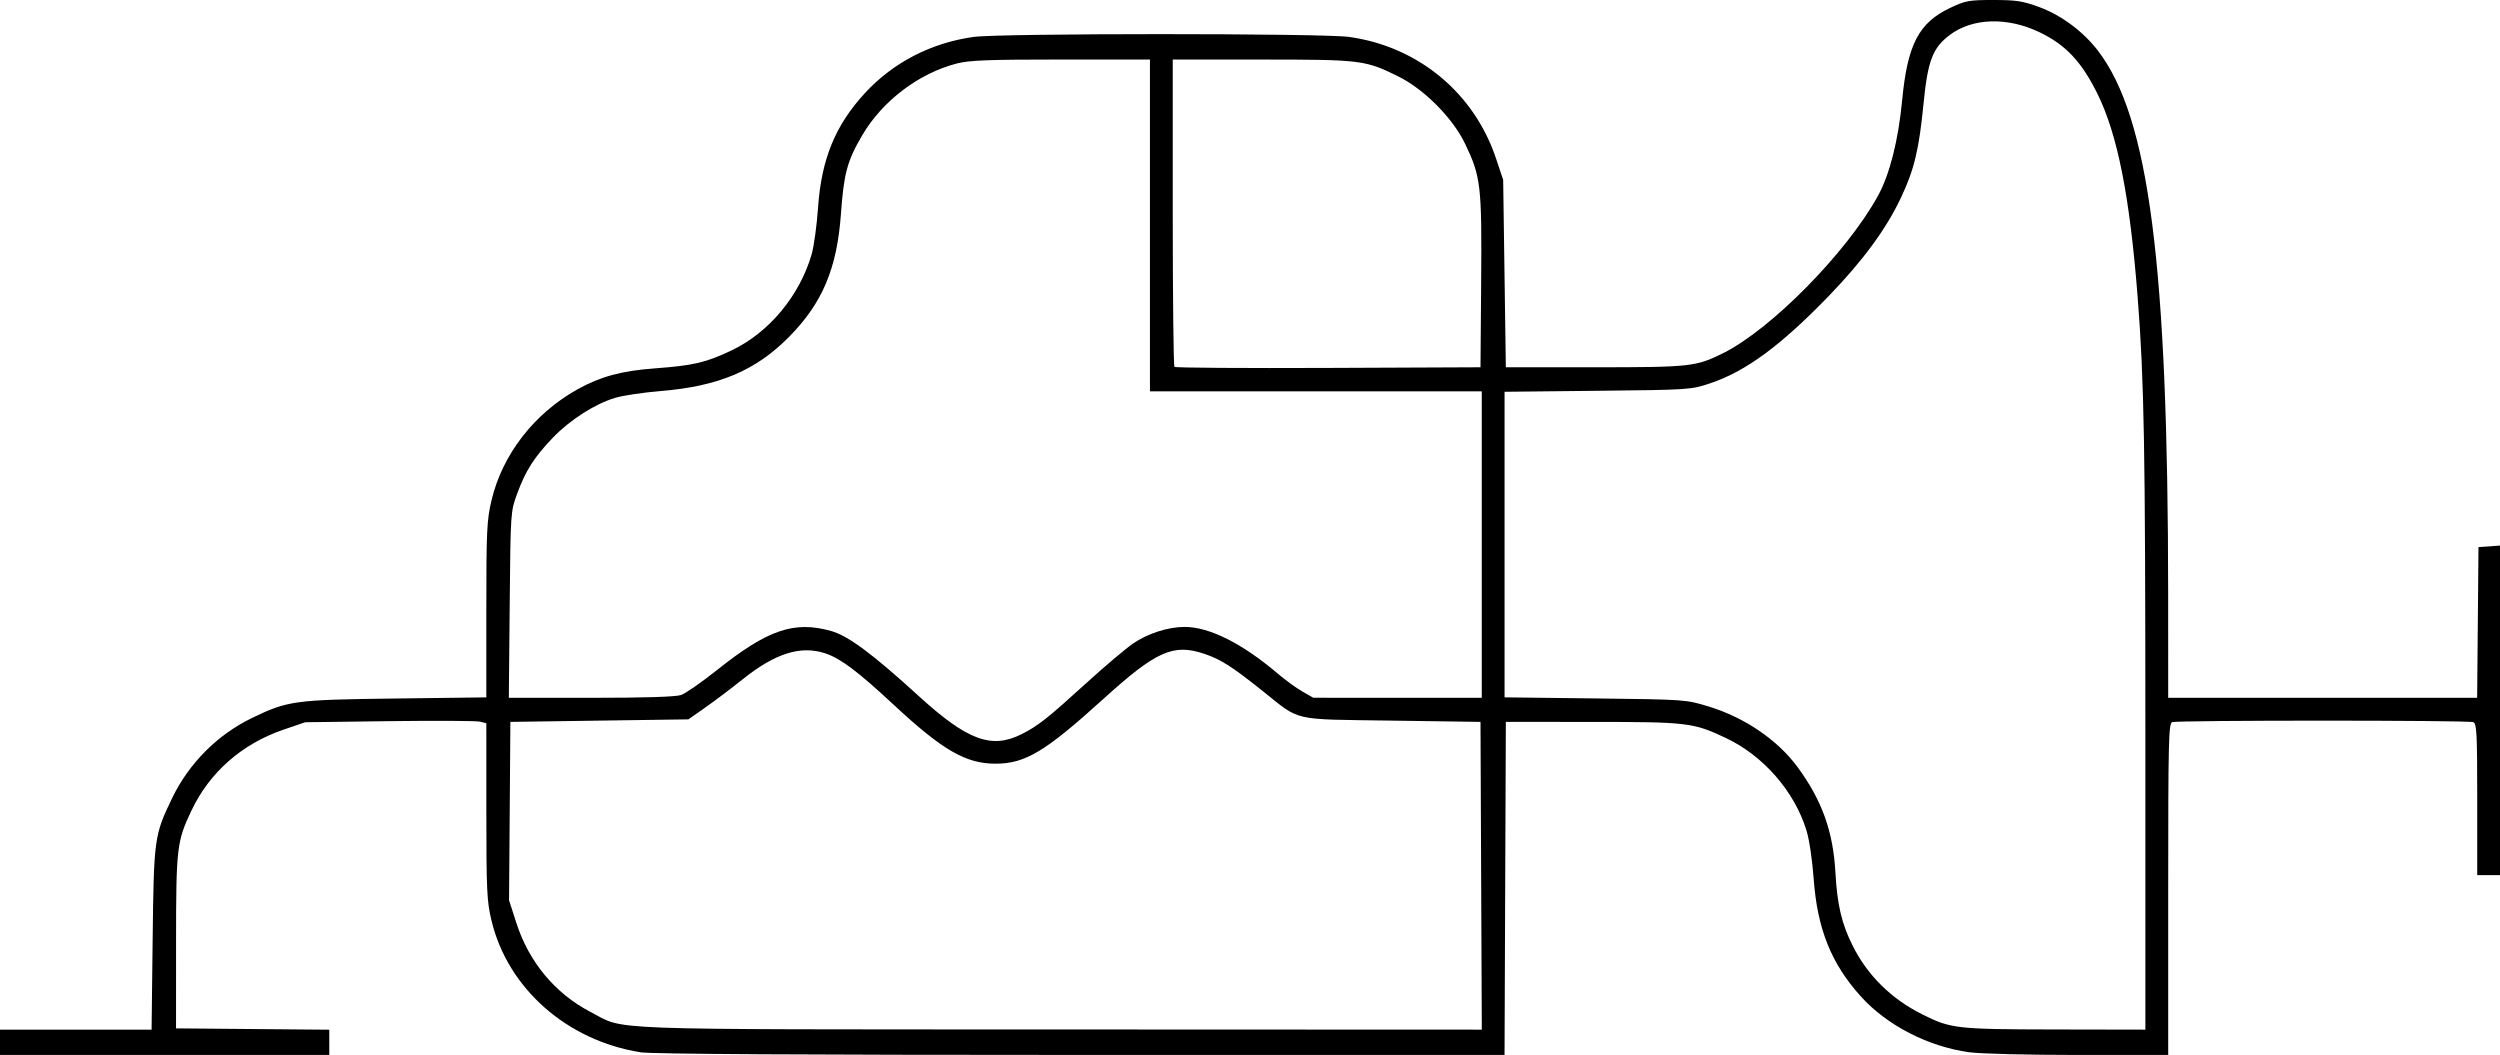 <?xml version="1.0" encoding="UTF-8" standalone="no"?>
<!-- Created with Inkscape (http://www.inkscape.org/) -->

<svg
   xmlns:dc="http://purl.org/dc/elements/1.1/"
   xmlns:cc="http://creativecommons.org/ns#"
   xmlns:rdf="http://www.w3.org/1999/02/22-rdf-syntax-ns#"
   xmlns:svg="http://www.w3.org/2000/svg"
   xmlns="http://www.w3.org/2000/svg"
   xmlns:sodipodi="http://sodipodi.sourceforge.net/DTD/sodipodi-0.dtd"
   xmlns:inkscape="http://www.inkscape.org/namespaces/inkscape"
   width="794.342mm"
   height="335.201mm"
   viewBox="0 0 1810.739 764.106"
   id="svg7324"
   version="1.1"
   inkscape:version="0.92.1 r15371"
   sodipodi:docname="field6.svg">
  <defs
     id="defs7326" />
  <sodipodi:namedview
     id="base"
     pagecolor="#ffffff"
     bordercolor="#666666"
     borderopacity="1.0"
     inkscape:pageopacity="0.0"
     inkscape:pageshadow="2"
     inkscape:zoom="0.98994949"
     inkscape:cx="1280.6799"
     inkscape:cy="1189.8959"
     inkscape:document-units="px"
     inkscape:current-layer="layer1"
     showgrid="false"
     inkscape:window-width="1920"
     inkscape:window-height="1031"
     inkscape:window-x="0"
     inkscape:window-y="0"
     inkscape:window-maximized="1"
     scale-x="0.603"
     fit-margin-top="0"
     fit-margin-left="0"
     fit-margin-right="0"
     fit-margin-bottom="0" />
  <g
     inkscape:label="Layer 1"
     inkscape:groupmode="layer"
     id="layer1"
     transform="translate(556.206,-128.871)">
    <path
       style="fill:#000000"
       d="m -556.206,883.804 v -9.173 h 54.896 54.896 l 0.771,-65.587 c 0.859,-73.119 1.168,-75.342 14.206,-102.278 12.173,-25.15 32.763,-45.776 57.774,-57.876 25.934,-12.546 30.683,-13.189 104.113,-14.097 l 65.587,-0.811 v -63.366 c 0,-57.224 0.36,-64.9 3.719,-79.187 7.816,-33.249 30.884,-63.07 62.326,-80.571 16.592,-9.235 31.824,-13.368 55.875,-15.161 28.374,-2.115 37.018,-4.143 55.85,-13.109 27.009,-12.858 49.206,-39.557 57.892,-69.634 1.649,-5.71 3.729,-20.983 4.623,-33.94 2.412,-34.969 12.574,-59.646 34.171,-82.972 20.394,-22.027 47.837,-36.162 78.489,-40.425 19.351,-2.691 252.596,-2.691 271.947,0 49.968,6.95 90.475,40.43 106.383,87.928 l 5.218,15.581 0.965,67.88 0.965,67.88 h 64.211 c 69.411,0 73.497,-0.445 93.001,-10.121 34.915,-17.323 89.644,-72.886 112.292,-114.001 8.512,-15.454 14.765,-40.133 17.541,-69.23 3.86,-40.467 12.013,-56.155 34.795,-66.95 11.113,-5.266 13.563,-5.713 31.319,-5.713 16.554,0 21.228,0.723 33.232,5.14 15.925,5.86 31.801,17.67 42.478,31.598 37.023,48.296 50.754,154.678 50.848,393.931 l 0.029,74.759 h 111.883 111.883 l 0.486,-54.579 0.486,-54.579 7.797,-0.564 7.797,-0.564 v 119.354 119.354 h -8.256 -8.256 v -54.841 c 0,-48.316 -0.345,-54.974 -2.902,-55.955 -3.791,-1.455 -214.225,-1.455 -218.016,0 -2.605,1 -2.902,13.379 -2.902,121.083 v 119.969 h -64.995 c -36.505,0 -71.237,-0.868 -79.234,-1.98 -29.741,-4.137 -59.493,-19.474 -78.385,-40.408 -21.521,-23.847 -31.579,-48.994 -34.192,-85.483 -0.966,-13.493 -3.208,-28.384 -5.271,-35.007 -8.798,-28.244 -31.201,-53.89 -58.246,-66.677 -23.62,-11.168 -27.646,-11.652 -97.046,-11.673 l -62.376,-0.019 -0.472,120.624 -0.472,120.624 -306.822,-0.015 c -200.545,-0.008 -310.952,-0.665 -318.747,-1.894 -53.503,-8.439 -96.39,-46.285 -108.179,-95.461 -3.348,-13.966 -3.707,-21.602 -3.718,-79.174 l -0.013,-63.717 -4.588,-1.151 c -2.523,-0.633 -32.037,-0.796 -65.587,-0.361 l -60.999,0.791 -15.55,5.293 c -30.17,10.268 -53.693,30.908 -66.846,58.653 -10.608,22.376 -11.129,26.829 -11.149,95.399 l -0.019,62.376 55.496,0.486 55.496,0.486 v 9.146 9.146 h -119.248 -119.248 v -9.173 z M 516.584,763.18 516.111,651.729 451.9,650.811 c -73.752,-1.054 -65.612,0.824 -93.789,-21.634 -22.087,-17.605 -30.108,-22.72 -41.839,-26.681 -22.686,-7.661 -34.948,-2.191 -73.515,32.793 -41.891,37.998 -56.426,46.711 -77.921,46.711 -21.466,0 -38.337,-9.744 -73.501,-42.452 -26.246,-24.413 -38.679,-33.77 -49.76,-37.45 -17.874,-5.937 -36.39,-0.075 -60.248,19.074 -7.568,6.074 -19.419,15.022 -26.336,19.883 l -12.577,8.839 -64.476,0.917 -64.476,0.917 -0.482,64.596 -0.482,64.596 5.243,16.304 c 9.146,28.44 28.119,51.242 53.72,64.561 26.053,13.554 0.325,12.59 339.663,12.724 l 305.932,0.121 z M 997.673,657.691 c -0.017,-204.227 -0.888,-253.339 -5.56,-313.256 -5.709,-73.22 -14.515,-117.879 -29.087,-147.514 -11.469,-23.324 -23.074,-35.648 -42.169,-44.78 -23.207,-11.099 -48.425,-10.314 -64.812,2.019 -12.372,9.311 -15.981,18.69 -18.992,49.362 -3.308,33.689 -6.742,48.057 -16.358,68.447 -10.742,22.776 -27.44,45.522 -52.328,71.283 -34.642,35.856 -60.126,54.622 -85.864,63.229 -13.956,4.667 -14.909,4.73 -81.542,5.434 l -67.421,0.712 v 110.662 110.662 l 65.587,0.781 c 65.105,0.776 65.707,0.818 82.032,5.784 26.206,7.972 50.025,24.163 64.559,43.885 17.659,23.962 25.825,46.662 27.465,76.338 1.31,23.707 4.529,37.294 12.663,53.447 10.711,21.269 27.767,38.073 49.989,49.25 20.922,10.523 24.569,10.942 96.271,11.074 l 65.587,0.121 -0.018,-216.94 z m -814.02,2.971 c 12.095,-6.099 18.593,-11.235 47.568,-37.597 12.892,-11.729 27.838,-24.355 33.214,-28.057 10.581,-7.288 25.222,-12.02 37.295,-12.054 17.984,-0.052 41.918,11.976 67.949,34.148 5.229,4.454 13.072,10.136 17.429,12.626 l 7.921,4.528 61,0.022 61,0.022 V 523.307 412.315 H 396.863 276.697 V 292.149 171.984 h -64.404 c -52.577,0 -66.445,0.529 -75.518,2.88 -27.569,7.144 -53.864,27.103 -68.458,51.961 -10.858,18.496 -13.333,27.599 -15.412,56.679 -2.847,39.843 -13.39,64.865 -37.688,89.446 -24.107,24.388 -50.953,35.709 -92.837,39.151 -12.48,1.025 -27.232,3.21 -32.782,4.854 -14.755,4.371 -32.907,15.949 -45.351,28.925 -13.535,14.114 -19.757,23.868 -25.881,40.574 -4.759,12.981 -4.768,13.126 -5.397,80.426 l -0.63,67.421 h 59.454 c 38.948,0 61.475,-0.705 65.314,-2.043 3.223,-1.124 14.925,-9.259 26.003,-18.079 36.775,-29.277 55.848,-35.806 82.644,-28.287 12.332,3.46 30.097,16.64 63.321,46.976 35.273,32.207 52.842,38.755 74.577,27.795 z M 516.594,332.902 c 0.542,-69.521 -0.235,-76.181 -11.662,-99.938 -9.006,-18.725 -29.628,-39.489 -48.445,-48.78 -23.914,-11.807 -26.728,-12.154 -98.609,-12.179 l -64.669,-0.022 v 110.687 c 0,60.878 0.557,111.244 1.237,111.924 0.681,0.68 50.834,1.024 111.451,0.764 l 110.214,-0.473 0.483,-61.985 z"
       id="path7343"
       inkscape:connector-curvature="0" />
  </g>
</svg>
